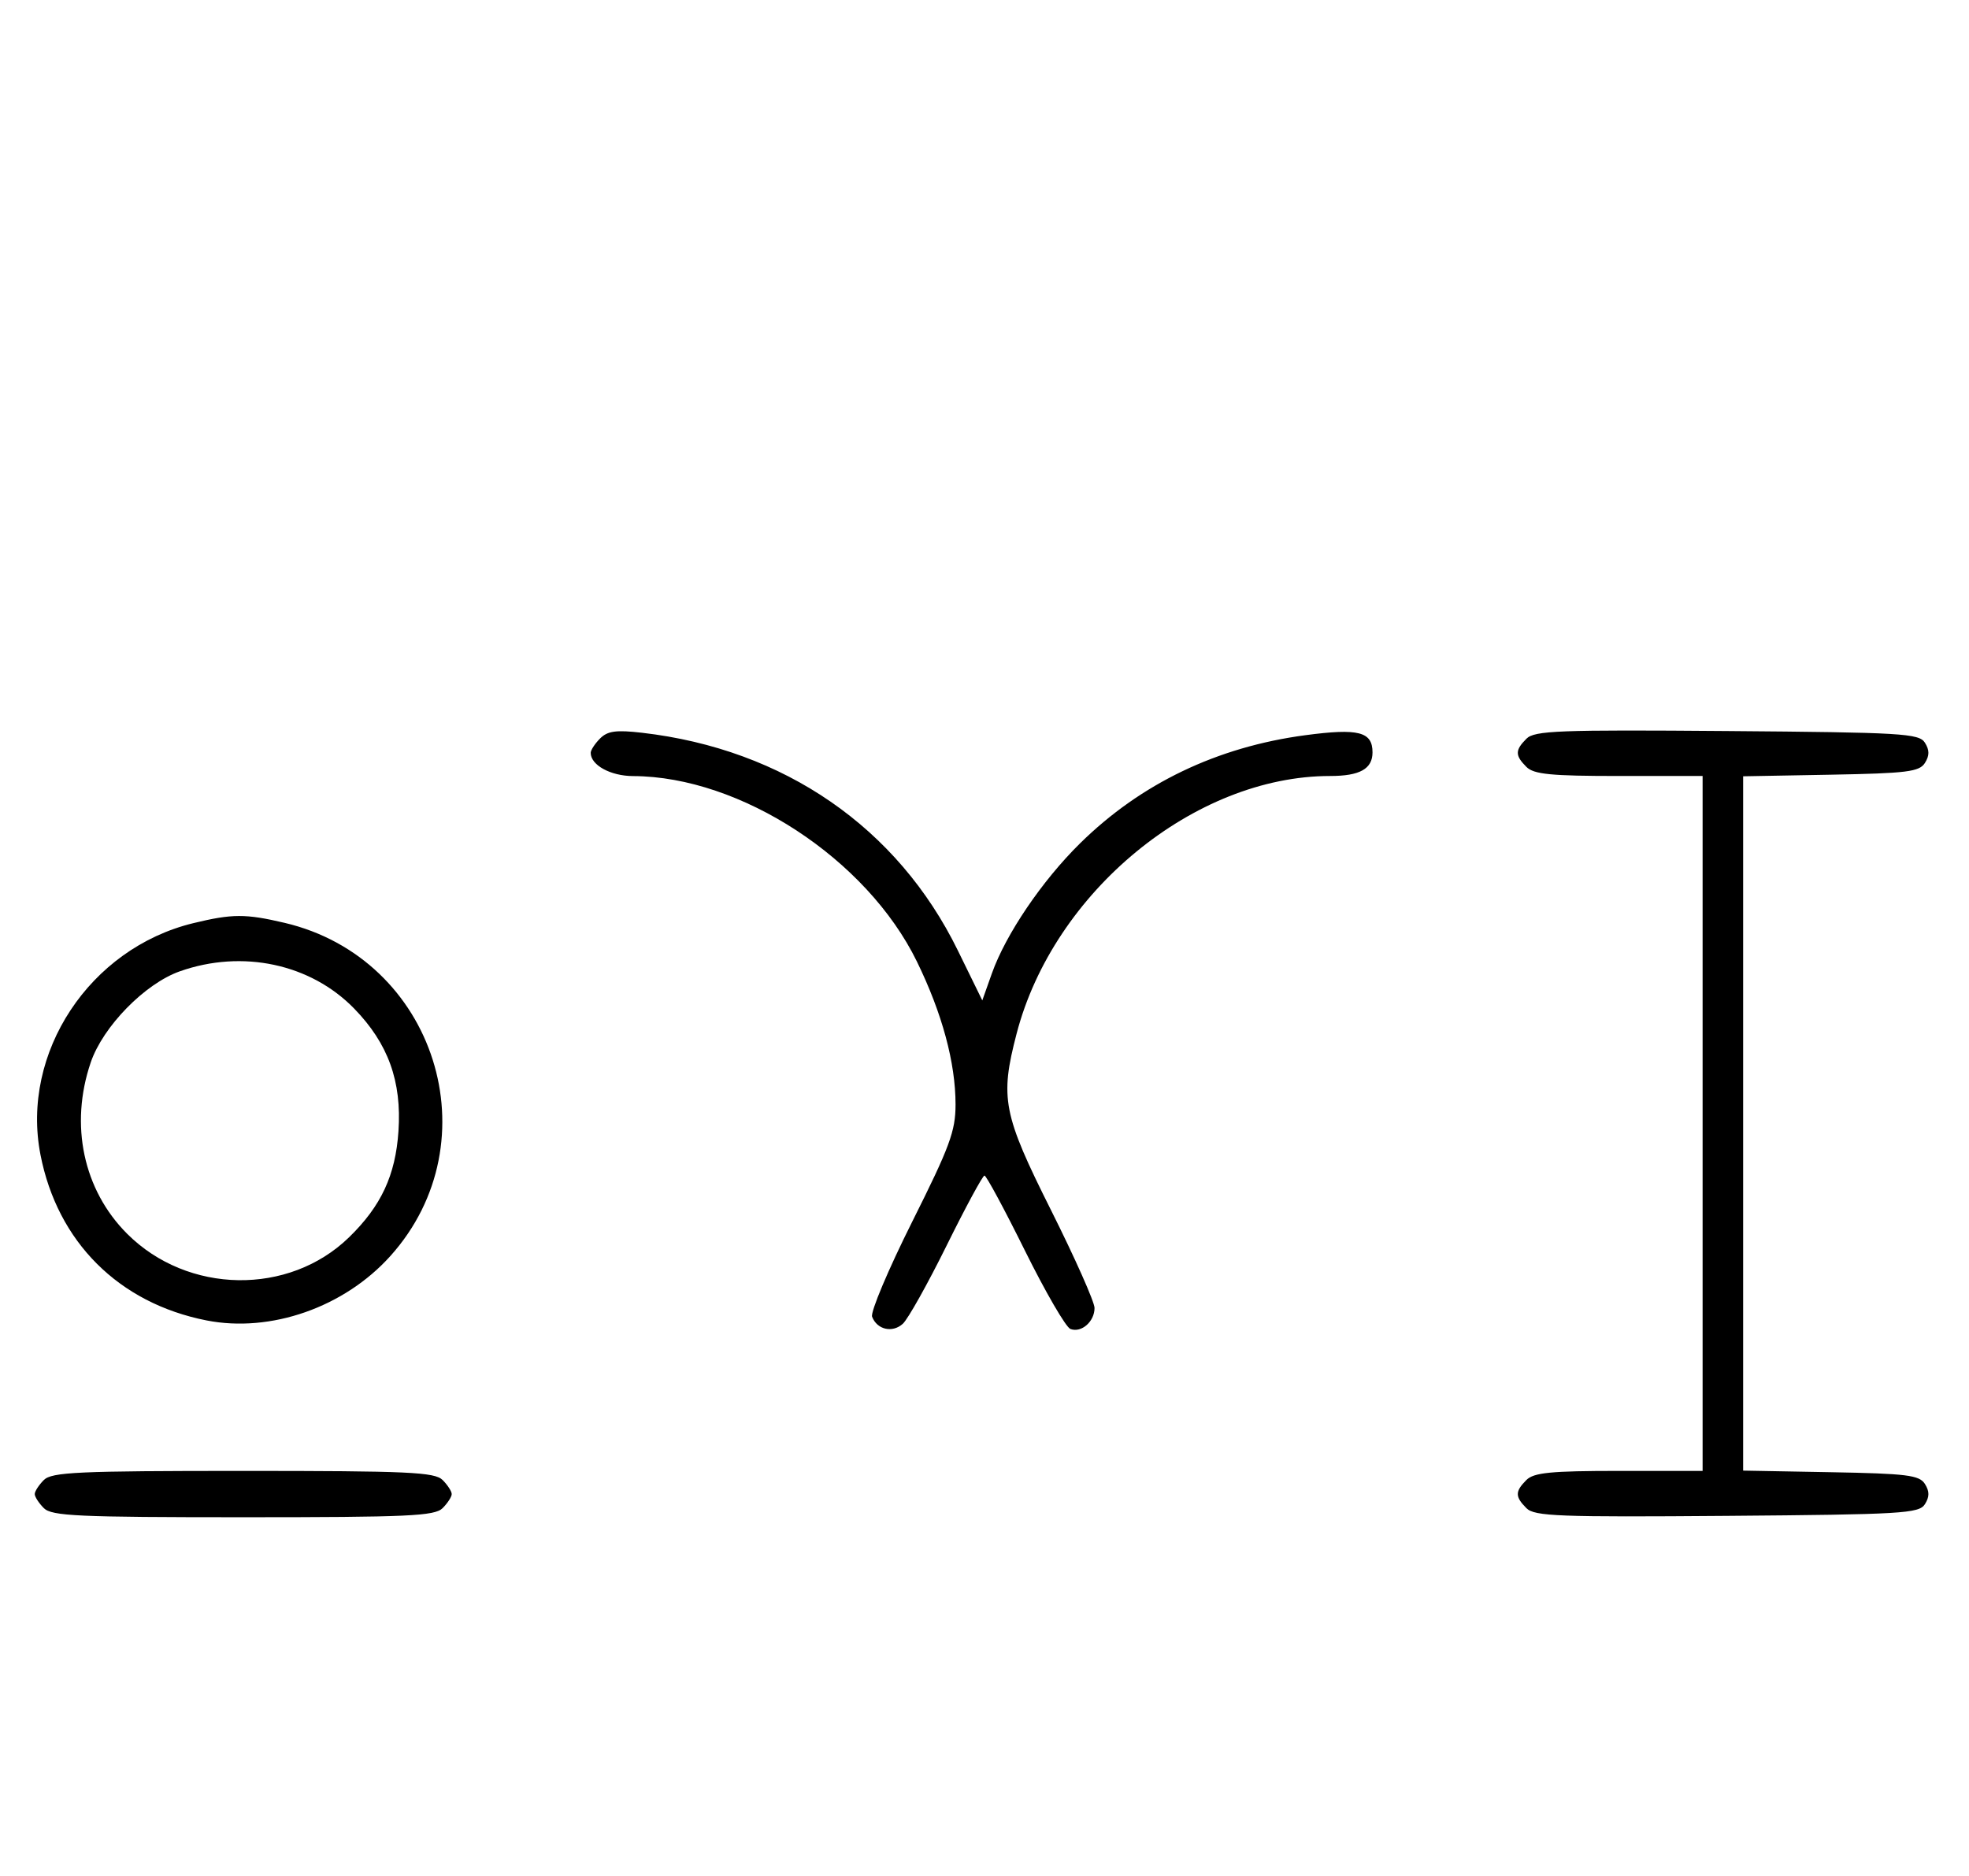 <svg xmlns="http://www.w3.org/2000/svg" width="340" height="324" viewBox="0 0 340 324" version="1.1">
	<path d="M 103.627 127.515 C 102.732 128.411, 102 129.529, 102 130 C 102 132.122, 105.426 134.001, 109.321 134.015 C 127.886 134.080, 149.672 148.320, 158.330 166.046 C 162.690 174.975, 165 183.519, 165 190.723 C 165 195.322, 164.008 198.005, 157.515 210.970 C 153.398 219.190, 150.283 226.574, 150.592 227.380 C 151.449 229.612, 154.100 230.219, 155.895 228.594 C 156.778 227.795, 160.185 221.709, 163.467 215.070 C 166.748 208.432, 169.687 203, 169.997 203 C 170.308 203, 173.453 208.837, 176.986 215.972 C 180.520 223.106, 184.050 229.189, 184.832 229.489 C 186.717 230.212, 189 228.227, 189 225.865 C 189 224.826, 185.625 217.236, 181.500 209 C 173.177 192.382, 172.641 189.637, 175.543 178.495 C 181.921 154.011, 206.274 134, 229.694 134 C 234.803 134, 237 132.774, 237 129.922 C 237 126.350, 234.591 125.734, 225.412 126.955 C 210.149 128.986, 196.998 135.298, 186.498 145.632 C 179.947 152.078, 173.676 161.327, 171.278 168.079 L 169.619 172.752 165.394 164.126 C 154.992 142.891, 135.378 129.367, 110.877 126.537 C 106.402 126.020, 104.923 126.220, 103.627 127.515 M 263.585 127.558 C 261.598 129.545, 261.595 130.452, 263.571 132.429 C 264.855 133.712, 267.788 134, 279.571 134 L 294 134 294 194 L 294 254 279.571 254 C 267.788 254, 264.855 254.288, 263.571 255.571 C 261.595 257.548, 261.598 258.455, 263.585 260.442 C 264.978 261.835, 269.159 261.995, 298.226 261.763 C 328.452 261.523, 331.377 261.350, 332.386 259.750 C 333.190 258.475, 333.191 257.525, 332.387 256.250 C 331.430 254.730, 329.291 254.464, 316.142 254.224 L 301 253.948 301 194 L 301 134.052 316.142 133.776 C 329.291 133.536, 331.430 133.270, 332.387 131.750 C 333.191 130.475, 333.190 129.525, 332.386 128.250 C 331.377 126.650, 328.452 126.477, 298.226 126.237 C 269.159 126.005, 264.978 126.165, 263.585 127.558 M 33.384 159.412 C 15.475 163.758, 3.559 181.807, 6.987 199.396 C 9.923 214.467, 20.510 225.032, 35.660 228.013 C 46.748 230.194, 59.444 225.749, 67.399 216.901 C 85.210 197.091, 75.186 165.489, 49.147 159.360 C 42.397 157.772, 40.111 157.779, 33.384 159.412 M 31.054 167.728 C 25.018 169.859, 17.781 177.260, 15.667 183.463 C 11.995 194.241, 14.382 205.477, 21.952 213.048 C 32.402 223.497, 49.888 223.773, 60.280 213.653 C 65.822 208.256, 68.291 202.953, 68.805 195.341 C 69.388 186.717, 67.028 180.189, 61.146 174.150 C 53.627 166.431, 41.848 163.917, 31.054 167.728 M 7.571 255.571 C 6.707 256.436, 6 257.529, 6 258 C 6 258.471, 6.707 259.564, 7.571 260.429 C 8.936 261.793, 13.463 262, 42 262 C 70.537 262, 75.064 261.793, 76.429 260.429 C 77.293 259.564, 78 258.471, 78 258 C 78 257.529, 77.293 256.436, 76.429 255.571 C 75.064 254.207, 70.537 254, 42 254 C 13.463 254, 8.936 254.207, 7.571 255.571 " stroke="none" fill="black" fill-rule="evenodd"/>
</svg>